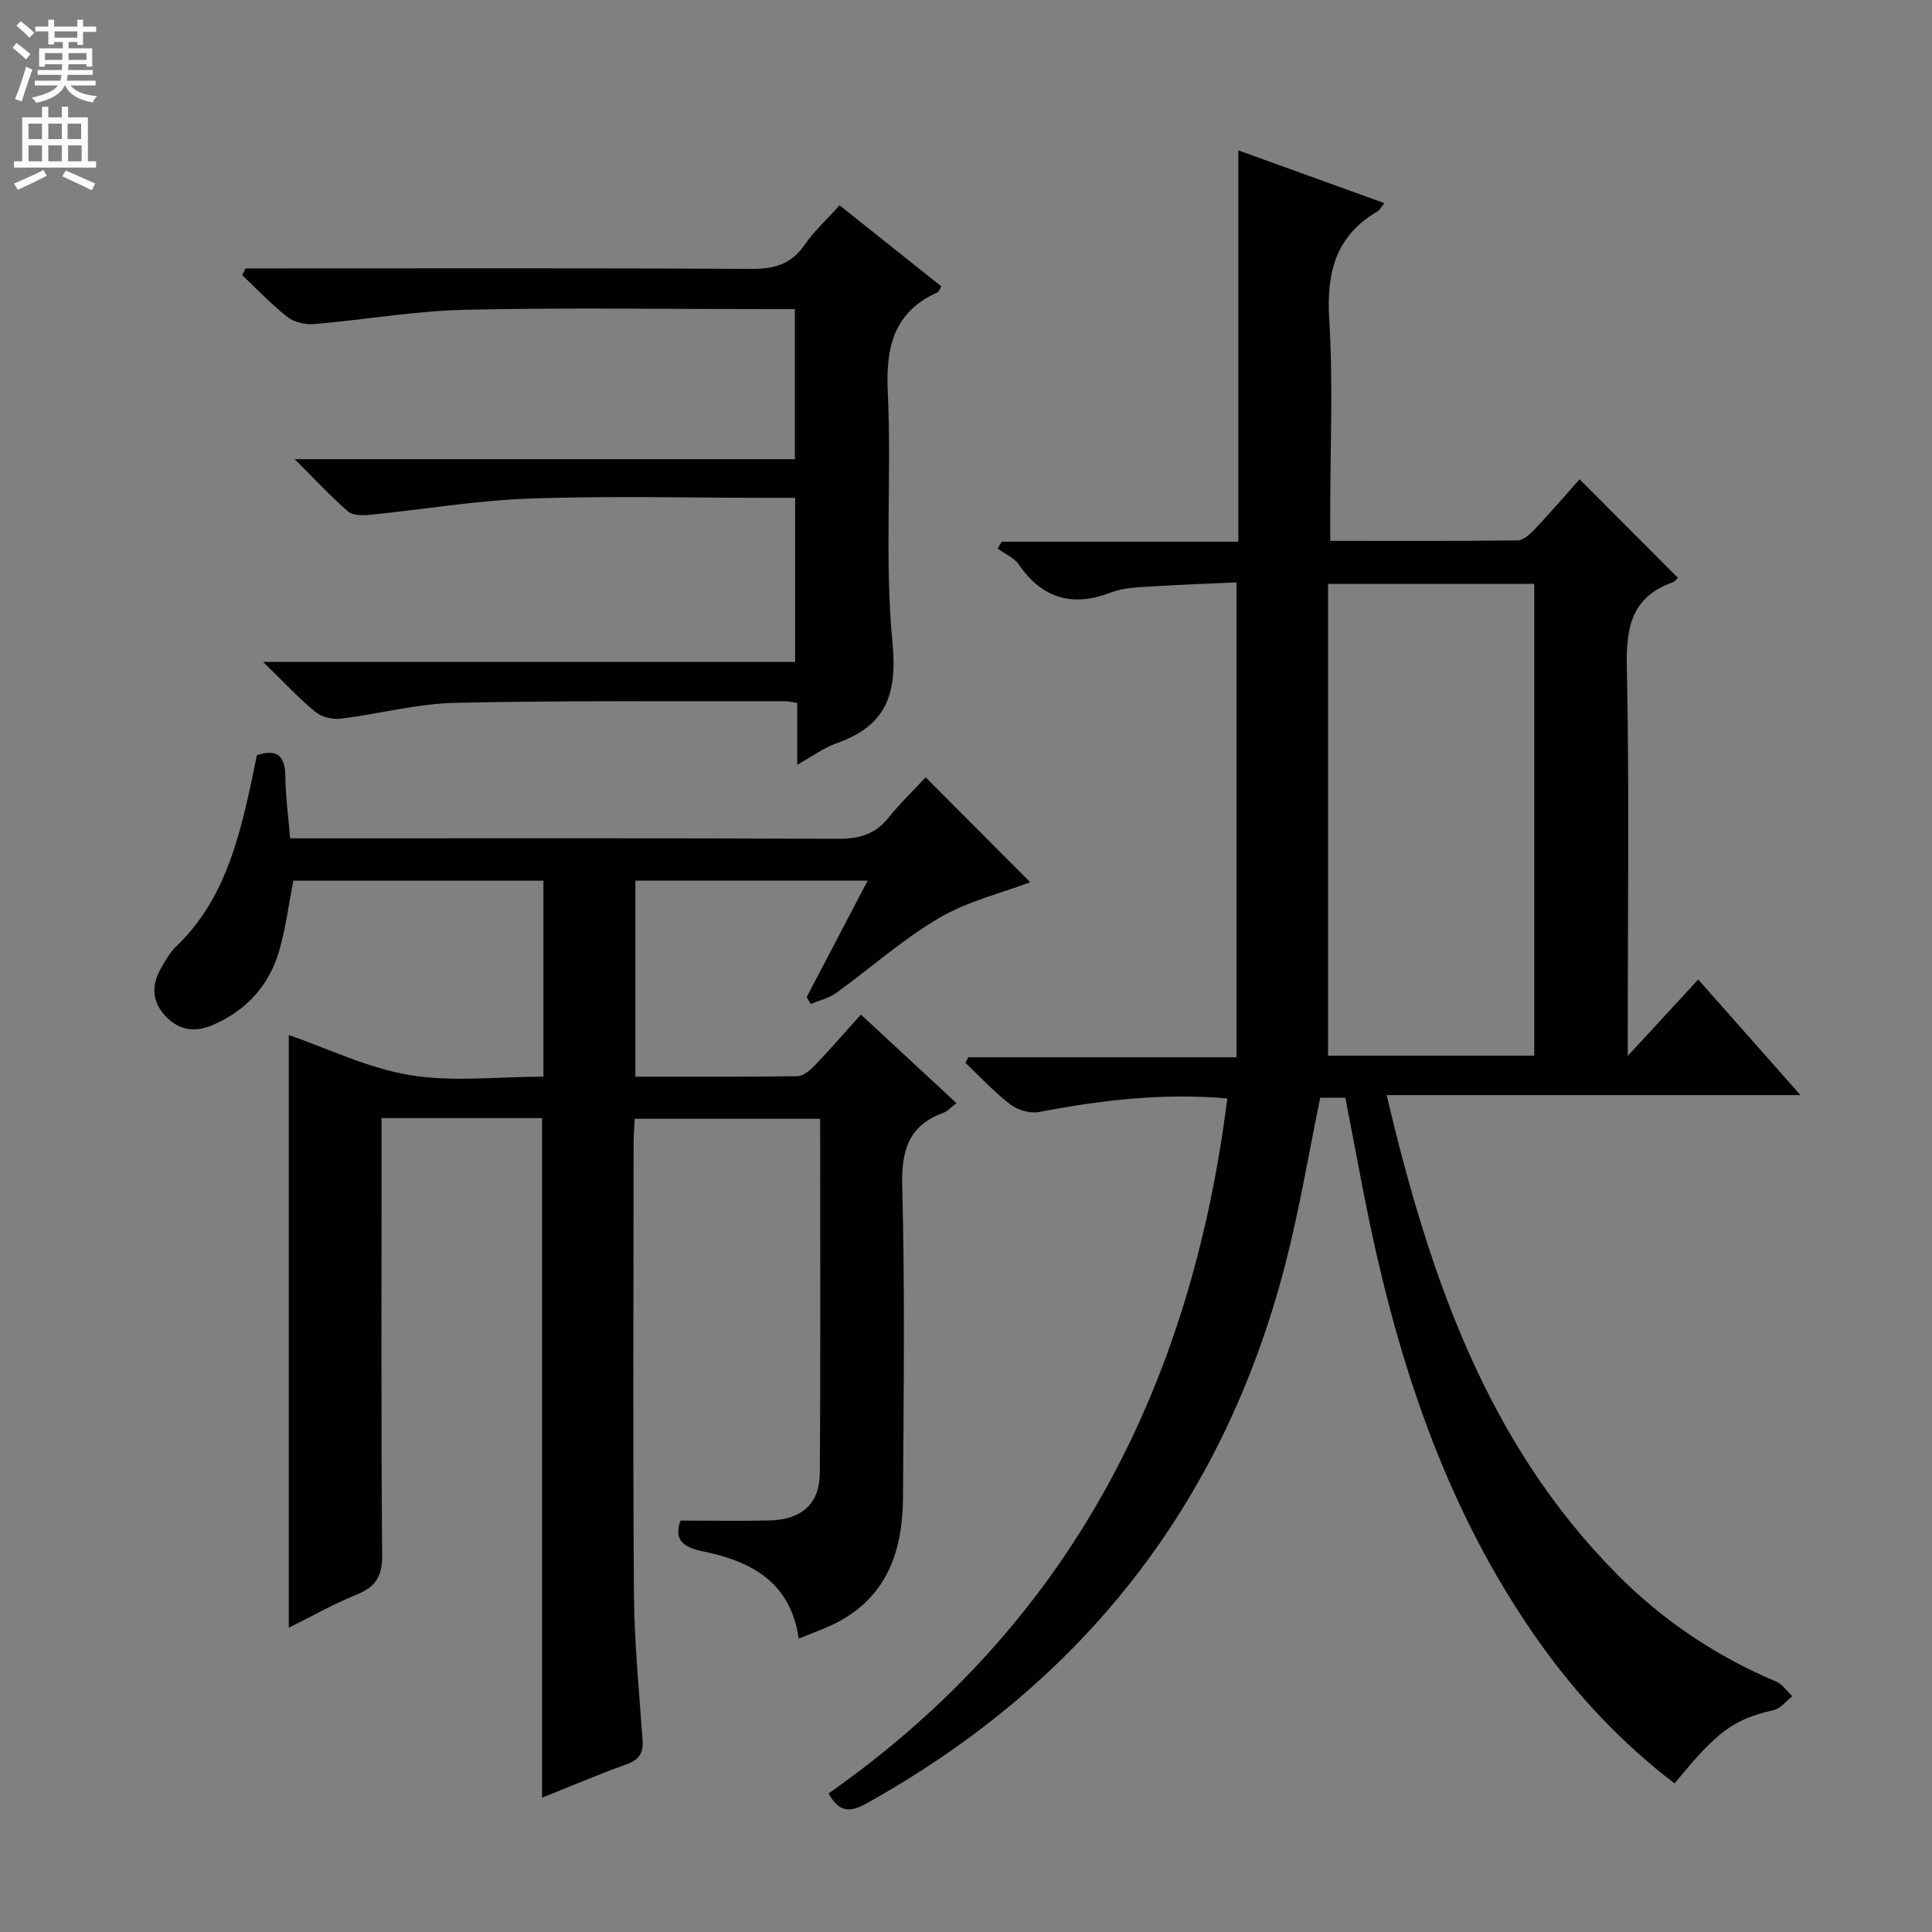 <svg enable-background="new 0 0 400 400" viewBox="0 0 400 400" xmlns="http://www.w3.org/2000/svg"><rect x="0" y="0" width="400" height="400" fill="#808080" stroke="none"/><g fill="#010103"><path d="m287.09 226.73c8.81 37.27 20.65 71.95 47.75 99.26 9.47 9.55 20.49 16.92 32.91 22.17 1.3.55 2.23 1.99 3.33 3.02-1.27.98-2.4 2.53-3.82 2.86-8.29 1.93-11.6 4.22-20.55 15.2-10.91-8.32-20.17-18.18-28.09-29.35-17.2-24.28-27.12-51.64-33.66-80.37-2.42-10.63-4.28-21.39-6.43-32.25-1.94 0-3.73 0-5.19 0-2.39 11.58-4.28 23.04-7.17 34.25-12.8 49.69-41.9 86.84-86.71 111.83-3.57 1.99-5.71 1.88-7.91-2.04 49.78-34.92 75.03-84.09 82.55-143.89-13.39-1.16-26.16.35-38.91 2.8-1.85.36-4.43-.35-5.95-1.51-3.37-2.57-6.27-5.74-9.37-8.67.2-.38.41-.76.61-1.14h55.53c0-32.92 0-65.31 0-98.32-5.5.25-11.57.45-17.63.84-2.81.18-5.79.25-8.36 1.24-8.02 3.09-14.21 1.27-19.1-5.79-.98-1.42-2.88-2.2-4.36-3.28.27-.48.54-.96.81-1.44h49.01c0-27.2 0-53.78 0-81.02 9.9 3.58 19.89 7.19 30.25 10.93-.67.81-.95 1.42-1.43 1.7-8.64 5.07-10.59 12.63-10 22.28.82 13.28.21 26.65.21 39.99v5.95c13.27 0 26.04.06 38.81-.1 1.21-.02 2.6-1.31 3.57-2.34 3.29-3.5 6.42-7.14 9.25-10.31 7.35 7.37 13.78 13.82 20.34 20.39-.17.15-.56.76-1.11.96-8.5 3.03-9.63 9.36-9.45 17.59.52 24.66.19 49.33.19 73.99v6.46c5.35-5.81 9.82-10.64 14.59-15.82 6.91 7.81 13.7 15.48 21.17 23.93-28.8 0-56.77 0-85.68 0zm30.56-8.17c0-32.75 0-65.23 0-97.68-14.21 0-28.06 0-42.69 0v97.68z"/><path d="m165.37 339.28c-1.68-11.78-9.91-16.04-19.69-18.05-4.46-.92-6.16-2.51-4.79-6.41 6.33 0 12.42.12 18.51-.03 6.51-.16 10.28-3.42 10.33-9.74.18-24.32.07-48.64.07-73.42-12.78 0-25.32 0-38.4 0-.07 1.7-.22 3.47-.22 5.23-.01 31-.16 62 .07 92.99.08 10.13 1.06 20.25 1.79 30.36.2 2.78-.74 4.15-3.39 5.1-5.76 2.06-11.4 4.48-17.42 6.88 0-47.1 0-93.74 0-140.7-10.83 0-21.73 0-33.23 0v5.47c0 28.33-.12 56.66.12 84.99.04 4.37-1.3 6.57-5.23 8.17-4.88 1.98-9.5 4.61-14.1 6.88 0-41.31 0-82.27 0-122.71 8 2.76 16.32 6.85 25.08 8.3 8.88 1.47 18.2.32 27.64.32 0-13.72 0-26.97 0-40.57-17.28 0-34.52 0-51.78 0-.94 4.79-1.55 9.71-2.9 14.42-2.08 7.26-6.79 12.44-13.8 15.46-3.6 1.55-6.84 1.15-9.6-1.67-2.95-3.02-3.17-6.47-1.11-10.05.91-1.58 1.82-3.27 3.11-4.51 9.57-9.11 12.78-21.13 15.46-33.4.46-2.09.87-4.18 1.29-6.23 4.39-1.44 5.85.3 5.9 4.46.05 4.11.61 8.21.99 12.75h6.38c35.66 0 71.33-.07 106.99.09 4.32.02 7.68-.85 10.46-4.3 2.5-3.1 5.39-5.89 7.75-8.42 7.68 7.71 14.91 14.96 21.65 21.72-5.72 2.17-12.8 3.86-18.82 7.37-7.55 4.41-14.18 10.38-21.31 15.52-1.53 1.1-3.52 1.56-5.3 2.32-.29-.47-.57-.95-.86-1.42 4.12-7.87 8.25-15.74 12.63-24.12-16.31 0-32.01 0-48.09 0v40.58c11.32 0 22.44.07 33.55-.1 1.21-.02 2.62-1.21 3.57-2.2 3.21-3.35 6.25-6.86 9.57-10.55 6.66 6.17 13.1 12.13 19.78 18.32-1.01.77-1.78 1.67-2.74 2.03-7.19 2.65-8.67 7.76-8.48 15.13.56 21.48.29 42.99.16 64.49-.07 10.48-2.92 19.81-12.77 25.41-2.7 1.53-5.7 2.5-8.82 3.84z"/><path d="m54.47 137.04h110.15c0-11.4 0-22.43 0-33.97-1.91 0-3.69 0-5.48 0-16.49 0-33-.43-49.47.15-11.06.39-22.06 2.27-33.1 3.37-1.49.15-3.52.16-4.5-.69-3.6-3.13-6.87-6.66-11.06-10.83h103.56c0-10.51 0-20.53 0-31.07-1.81 0-3.6 0-5.38 0-20.99 0-41.98-.34-62.96.14-10.41.24-20.77 2.08-31.18 2.96-1.81.15-4.12-.37-5.52-1.46-3.34-2.61-6.28-5.74-9.38-8.67.23-.47.45-.93.68-1.4h5.2c33.15 0 66.3-.09 99.45.1 4.72.03 8.27-.89 11.06-4.92 1.96-2.85 4.58-5.24 7.28-8.24 7.06 5.62 14.03 11.17 21.08 16.78-.32.5-.48 1.08-.82 1.24-9.05 4.11-10.71 11.32-10.27 20.64.81 17.29-.69 34.74.97 51.91 1.05 10.91-1.48 17.25-11.62 20.82-2.59.91-4.9 2.65-8.1 4.43 0-4.67 0-8.69 0-12.8-1.22-.18-1.85-.35-2.48-.35-22.82.05-45.64-.17-68.45.34-7.87.18-15.69 2.31-23.56 3.27-1.69.21-3.94-.31-5.21-1.36-3.47-2.82-6.53-6.14-10.89-10.39z"/></g><path d="m2.6 9.9.8-1c.9.7 1.9 1.4 2.9 2.3l-.9 1.1c-1.1-1-2-1.8-2.8-2.4zm.5 10.6c.9-2.1 1.6-4.3 2.3-6.7.4.2.8.4 1.3.6-.7 2.1-1.5 4.3-2.2 6.6zm.3-15.2.9-.9c1 .8 2 1.6 2.8 2.4l-1 1c-.9-.9-1.8-1.7-2.7-2.5zm12.6-1.2h1.2v1.4h2.7v1.1h-2.7v2.7h-1.2v-.6h-1.8v1.3h4.9v3.8h-1.2v-.5h-3.7c0 .4-.1.9-.1 1.2h5.1v1h-5.2c0 .5-.1.9-.2 1.2h6v1h-5.2c1.1 1.3 2.9 2 5.5 2.2-.4.4-.7.8-.9 1.3-2.9-.5-4.8-1.6-5.7-3.5h-.1c-.8 1.7-2.7 2.9-5.9 3.6-.2-.4-.6-.8-.9-1.1 2.8-.6 4.6-1.4 5.4-2.5h-4.8v-1h5.3c.1-.3.2-.7.2-1.2h-4.9v-1h5c0-.4 0-.8.1-1.2h-3.6v.5h-1.2v-3.8h4.9v-1.3h-1.8v.5h-1.2v-2.7h-2.7v-1h2.7v-1.4h1.2v1.4h4.8zm-6.7 8.3h3.6c0-.4 0-.9 0-1.4h-3.6zm1.9-4.6h4.8v-1.3h-4.7v1.3zm6.7 3.2h-3.7v1.4h3.7z" fill="#fcfafa"/><path d="m8.7 22.1h1.3v2.2h2.8v-2.2h1.3v2.2h4.1v9.1h1.7v1.3h-17v-1.3h1.7v-9.1h4.1zm.3 13.1.7 1.2c-1.8.9-3.8 1.9-6 2.9-.2-.4-.5-.8-.8-1.3 2.3-1 4.4-1.9 6.1-2.8zm-3.1-6.4h2.8v-3.2h-2.8zm0 4.6h2.8v-3.3h-2.8zm4.1-4.6h2.8v-3.2h-2.8zm0 4.6h2.8v-3.3h-2.8zm3.6 1.9c2.1.9 4.1 1.8 6.1 2.7l-.7 1.4c-2.2-1.1-4.2-2-6.1-2.9zm3.2-9.7h-2.8v3.2h2.8zm-2.7 7.8h2.8v-3.3h-2.8z" fill="#fcfafa"/></svg>